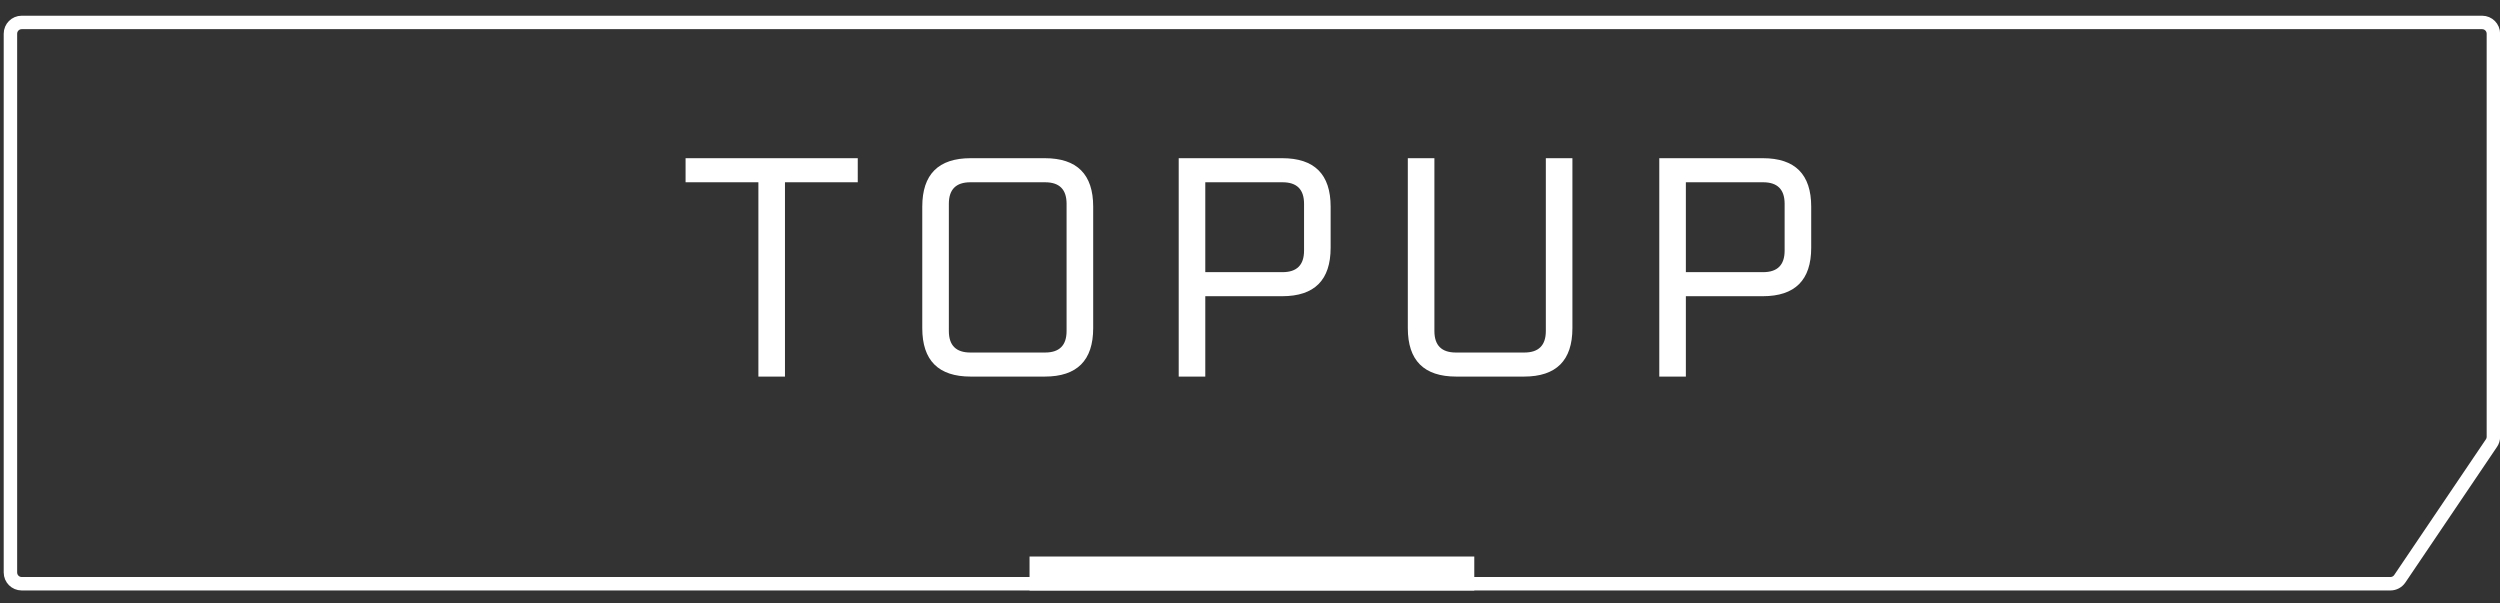 <svg width="87" height="21" viewBox="0 0 87 21" fill="none" xmlns="http://www.w3.org/2000/svg">
<rect x="0" y="0" width="87" height="21" fill="#333333" stroke="none"/>
<path d="M86.77 1.173C86.77 0.957 86.595 0.781 86.379 0.781H0.754C0.538 0.781 0.363 0.957 0.363 1.173V19.923C0.363 20.139 0.538 20.314 0.754 20.314H83.188C83.317 20.314 83.439 20.249 83.512 20.142L86.703 15.419C86.747 15.354 86.77 15.278 86.77 15.2V1.173Z" stroke="white" stroke-width="0.468"/>
<rect width="15.477" height="1.181" transform="matrix(-1 0 0 1 51.305 19.367)" fill="white"/>
<path d="M23.858 6.343V5.505H29.85V6.343H27.317V13.105H26.392V6.343H23.858ZM32.095 11.42V7.191C32.095 6.067 32.657 5.505 33.78 5.505H36.358C37.481 5.505 38.043 6.067 38.043 7.191V11.42C38.043 12.544 37.481 13.105 36.358 13.105H33.78C32.657 13.105 32.095 12.544 32.095 11.42ZM33.02 11.519C33.02 12.019 33.27 12.268 33.769 12.268H36.368C36.868 12.268 37.117 12.019 37.117 11.519V7.092C37.117 6.592 36.868 6.343 36.368 6.343H33.769C33.27 6.343 33.02 6.592 33.02 7.092V11.519ZM41.019 13.105V5.505H44.621C45.744 5.505 46.306 6.067 46.306 7.191V8.623C46.306 9.746 45.744 10.308 44.621 10.308H41.944V13.105H41.019ZM41.944 9.471H44.632C45.131 9.471 45.381 9.221 45.381 8.722V7.092C45.381 6.592 45.131 6.343 44.632 6.343H41.944V9.471ZM48.992 11.42V5.505H49.917V11.519C49.917 12.019 50.167 12.268 50.666 12.268H53.046C53.545 12.268 53.795 12.019 53.795 11.519V5.505H54.72V11.42C54.72 12.544 54.158 13.105 53.035 13.105H50.678C49.554 13.105 48.992 12.544 48.992 11.42ZM57.743 13.105V5.505H61.345C62.468 5.505 63.03 6.067 63.03 7.191V8.623C63.03 9.746 62.468 10.308 61.345 10.308H58.668V13.105H57.743ZM58.668 9.471H61.356C61.855 9.471 62.105 9.221 62.105 8.722V7.092C62.105 6.592 61.855 6.343 61.356 6.343H58.668V9.471Z" fill="white"/>
</svg>

